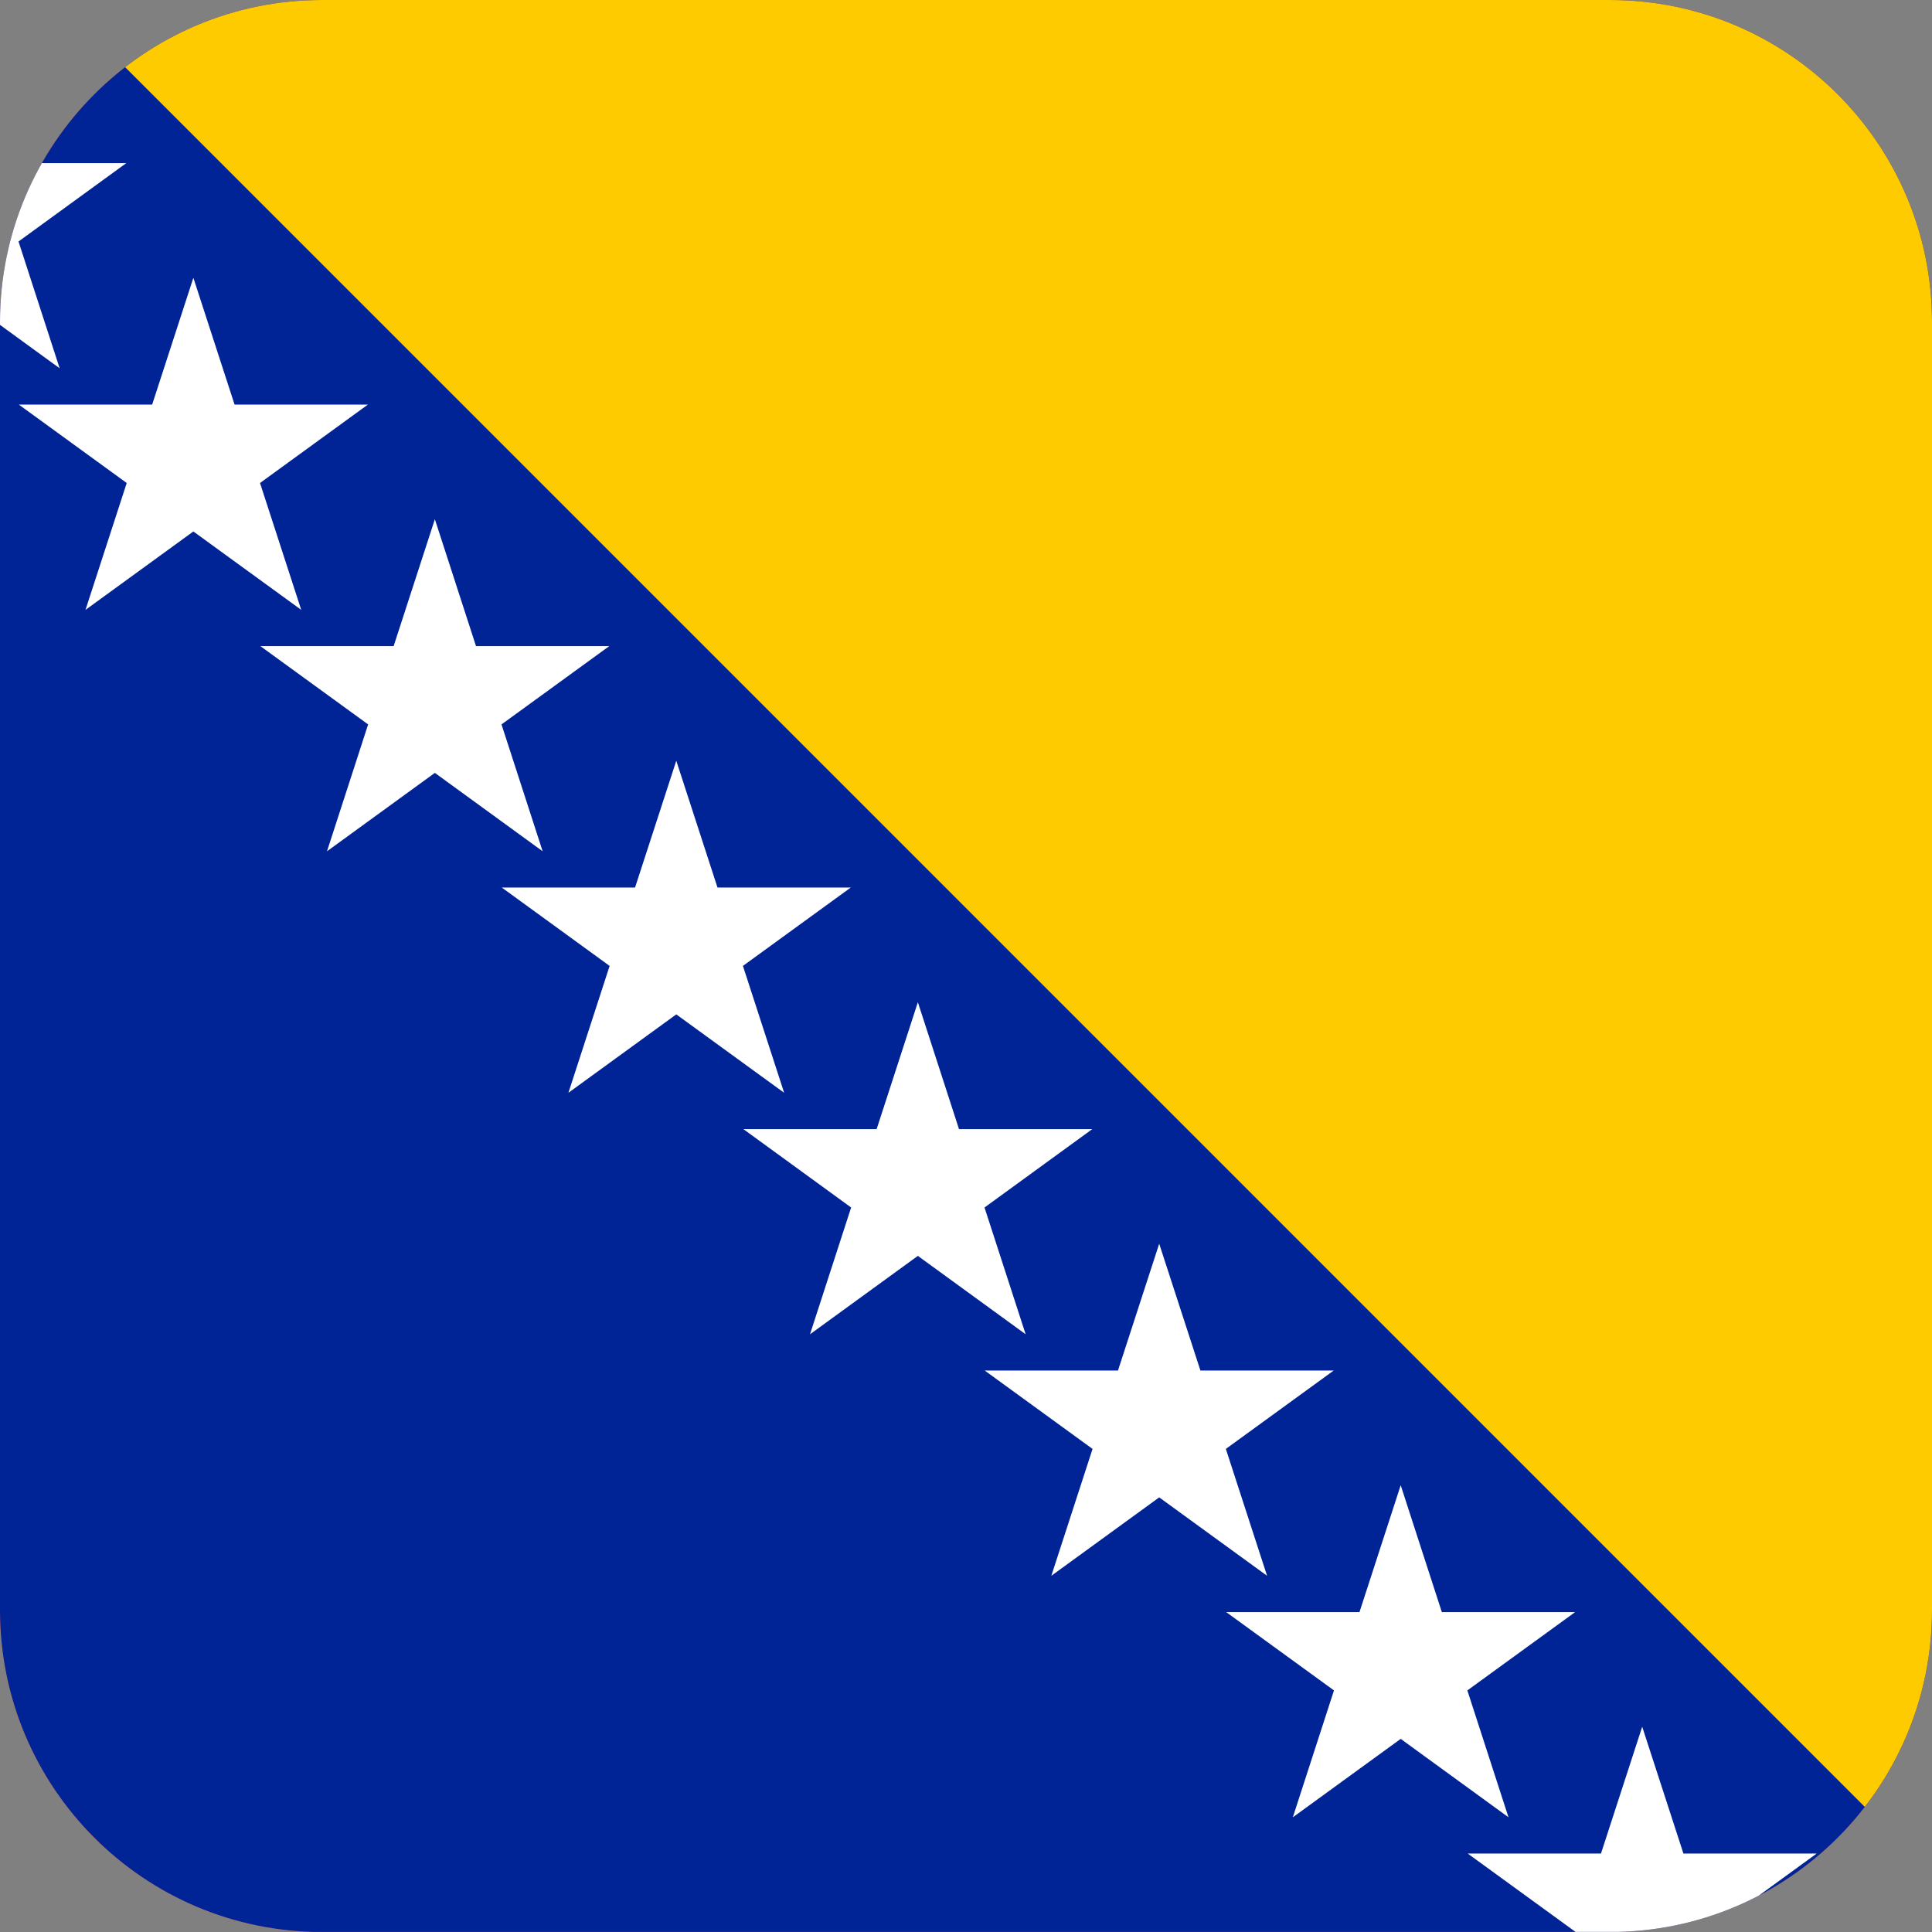 <svg width="24" height="24" viewBox="0 0 24 24" fill="none" xmlns="http://www.w3.org/2000/svg">
<rect x="0" y="0" width="24" height="24" fill="#808080" stroke="none"/>
<g clip-path="url(#clip0_4144_20609)">
<path d="M0,4c0,-2.209 1.791,-4 4,-4h16c2.209,0 4,1.791 4,4v16c0,2.209 -1.791,4 -4,4h-16c-2.209,0 -4,-1.791 -4,-4z" fill="#FF4E4E"/>
<path d="M35.999,23.999h-47.997v-23.999h47.997z" fill="#002395"/>
<path d="M0.72,0h23.999v24z" fill="#FECB00"/>
<path d="M-1.938,4.575l0.511,-1.575l-1.339,-0.974h1.656l0.512,-1.576l0.511,1.576h1.656l-1.339,0.974l0.511,1.575l-1.339,-0.974z" fill="white"/>
<path d="M3.742,7.576l-1.34,-0.974l-1.34,0.974l0.512,-1.576l-1.34,-0.974h1.656l0.512,-1.575l0.512,1.575h1.656l-1.34,0.974z" fill="white"/>
<path d="M4.062,10.575l0.511,-1.576l-1.339,-0.973h1.656l0.512,-1.576l0.511,1.576h1.656l-1.339,0.973l0.511,1.576l-1.339,-0.974z" fill="white"/>
<path d="M7.061,13.575l0.512,-1.576l-1.34,-0.974h1.656l0.512,-1.575l0.512,1.575h1.656l-1.34,0.974l0.512,1.576l-1.34,-0.974z" fill="white"/>
<path d="M12.741,16.575l-1.339,-0.974l-1.34,0.974l0.511,-1.575l-1.339,-0.974h1.656l0.512,-1.576l0.511,1.576h1.656l-1.339,0.974z" fill="white"/>
<path d="M13.06,19.575l0.512,-1.576l-1.34,-0.974h1.656l0.512,-1.575l0.512,1.575h1.656l-1.34,0.974l0.512,1.576l-1.34,-0.974z" fill="white"/>
<path d="M16.06,22.575l0.511,-1.576l-1.339,-0.973h1.656l0.512,-1.576l0.511,1.576h1.656l-1.339,0.973l0.511,1.576l-1.339,-0.974z" fill="white"/>
<path d="M19.572,23.999l-1.34,-0.974h1.656l0.512,-1.575l0.512,1.575h1.656l-1.34,0.974z" fill="white"/>
</g>
<defs>
<clipPath id="clip0_4144_20609">
<path d="M0,4c0,-2.209 1.791,-4 4,-4h16c2.209,0 4,1.791 4,4v16c0,2.209 -1.791,4 -4,4h-16c-2.209,0 -4,-1.791 -4,-4z" fill="white"/>
</clipPath>
</defs>
</svg>
